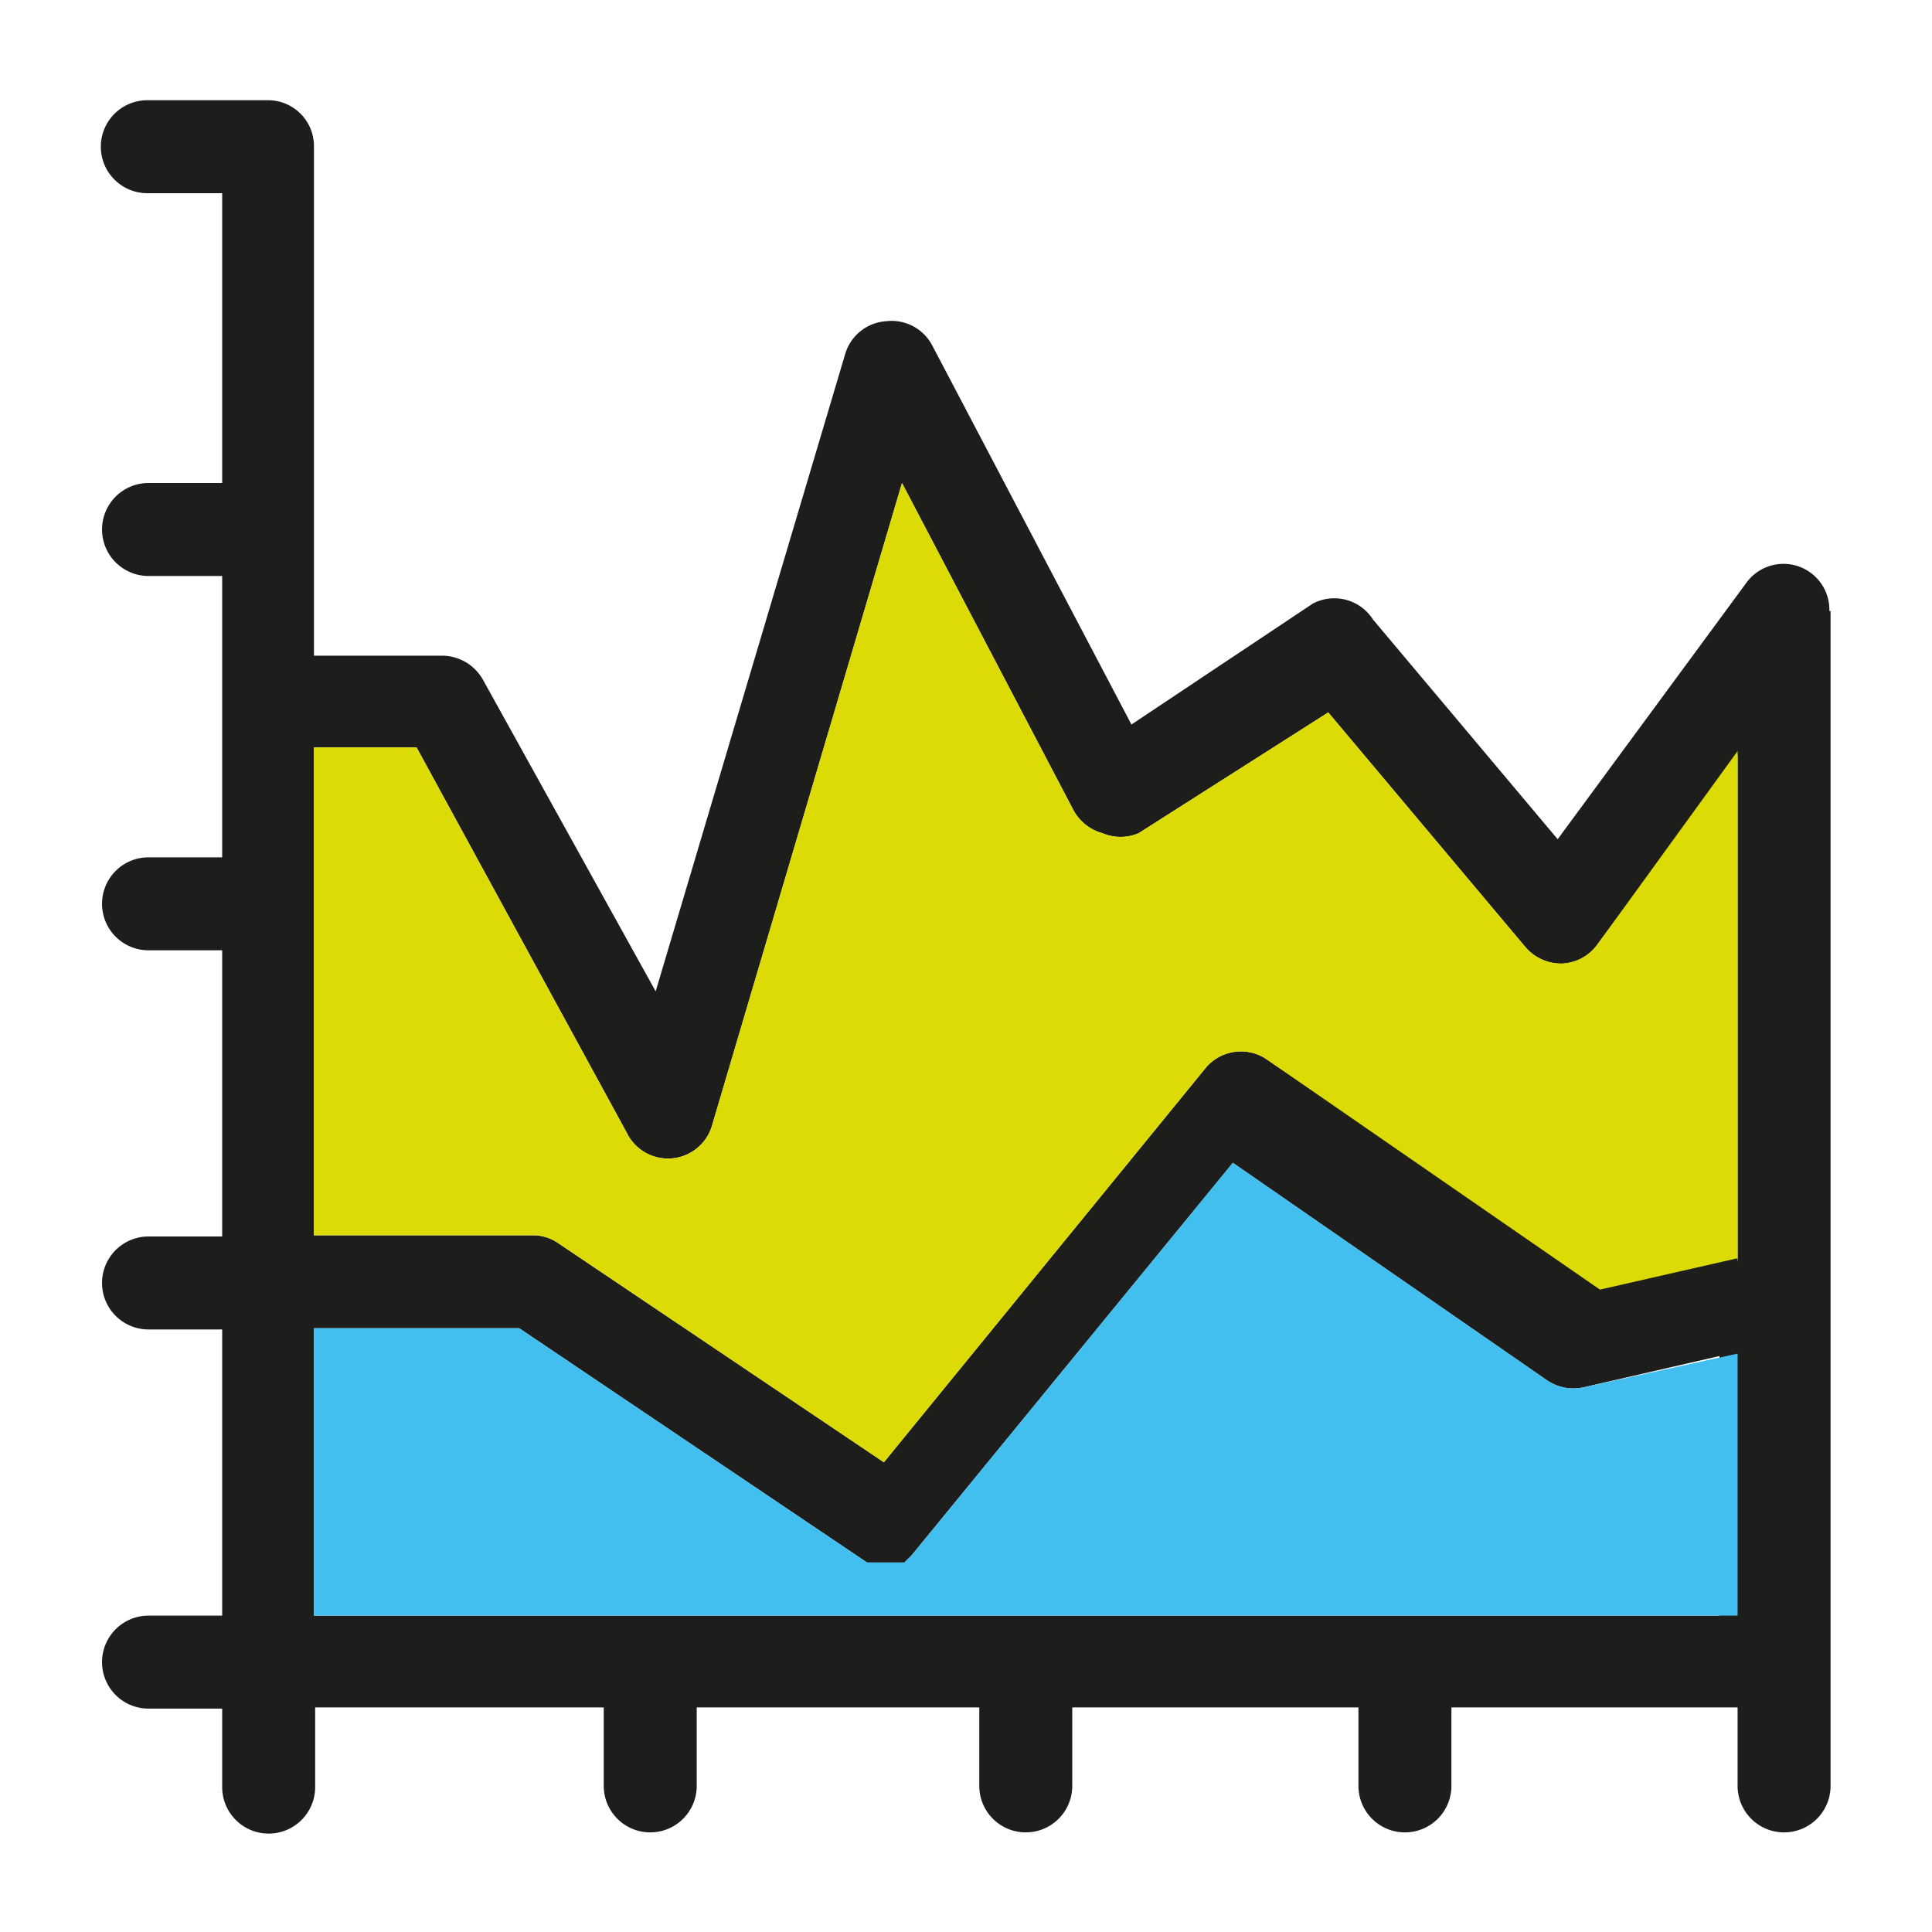 <svg id="Layer_1" data-name="Layer 1" xmlns="http://www.w3.org/2000/svg" viewBox="0 0 16 16"><defs><style>.cls-1{fill:#1d1e1c;}.cls-2{fill:#dddb05;}.cls-3{fill:#43bfef;}</style></defs><title>Iconografia - 16x16</title><path class="cls-1" d="M15.15,5.06a0.38,0.38,0,0,0-.69-0.23L12.9,6.95,11.37,5.13A0.38,0.38,0,0,0,10.87,5L9.37,6,7.72,2.86a0.38,0.38,0,0,0-.38-0.2A0.38,0.38,0,0,0,7,2.93L5.43,8.21,4,5.63a0.39,0.39,0,0,0-.34-0.2H2.6V4.35h0V1.21h0A0.38,0.38,0,0,0,2.22.83h-1a0.38,0.38,0,0,0,0,.77H1.84V4H1.23a0.38,0.38,0,0,0,0,.77H1.84V7.1H1.23a0.38,0.38,0,0,0,0,.77H1.84v2.37H1.23a0.38,0.38,0,1,0,0,.77H1.84v2.37H1.23a0.38,0.38,0,0,0,0,.77H1.84v0.65a0.38,0.38,0,0,0,.77,0V14.14H5v0.65a0.38,0.38,0,0,0,.77,0V14.14H8.11v0.65a0.38,0.38,0,0,0,.77,0V14.14h2.37v0.65a0.38,0.38,0,0,0,.77,0V14.14h2.37v0.65a0.38,0.38,0,0,0,.77,0V5.06Zm-0.77,8.32H2.6V11H4.3l2.88,1.94,0.09,0H7.49l0,0h0l0,0h0l0.06-.06,2.66-3.25,2.6,1.8a0.39,0.39,0,0,0,.3.06l1.13-.26v2.17Zm0-3-1.14.26L10.5,8.78a0.38,0.38,0,0,0-.52.07L7.32,12.11,4.63,10.3a0.37,0.37,0,0,0-.21-0.07H2.6V7.49h0V6.19H3.45L5.19,9.38A0.38,0.38,0,0,0,5.9,9.31L7.47,4,8.89,6.71a0.39,0.39,0,0,0,.24.19,0.38,0.38,0,0,0,.3,0l1.57-1,1.63,1.94a0.39,0.39,0,0,0,.3.14,0.38,0.38,0,0,0,.3-0.16l1.16-1.57v4.2Z"/><path class="cls-2" d="M14.39,6.22v4.2l-1.14.26L10.5,8.78a0.38,0.38,0,0,0-.52.07L7.32,12.11,4.63,10.3a0.37,0.37,0,0,0-.21-0.07H2.6V7.49h0V6.19H3.45L5.19,9.38A0.38,0.38,0,0,0,5.9,9.31L7.47,4,8.89,6.71a0.39,0.39,0,0,0,.24.19,0.38,0.38,0,0,0,.3,0l1.57-1,1.63,1.94a0.39,0.39,0,0,0,.3.14,0.38,0.38,0,0,0,.3-0.16Z"/><path class="cls-3" d="M14.39,11.21v2.17H2.6V11H4.3l2.88,1.94,0.09,0H7.49l0,0h0l0,0h0l0.06-.06,2.66-3.25,2.6,1.8a0.39,0.39,0,0,0,.3.06Z"/></svg>